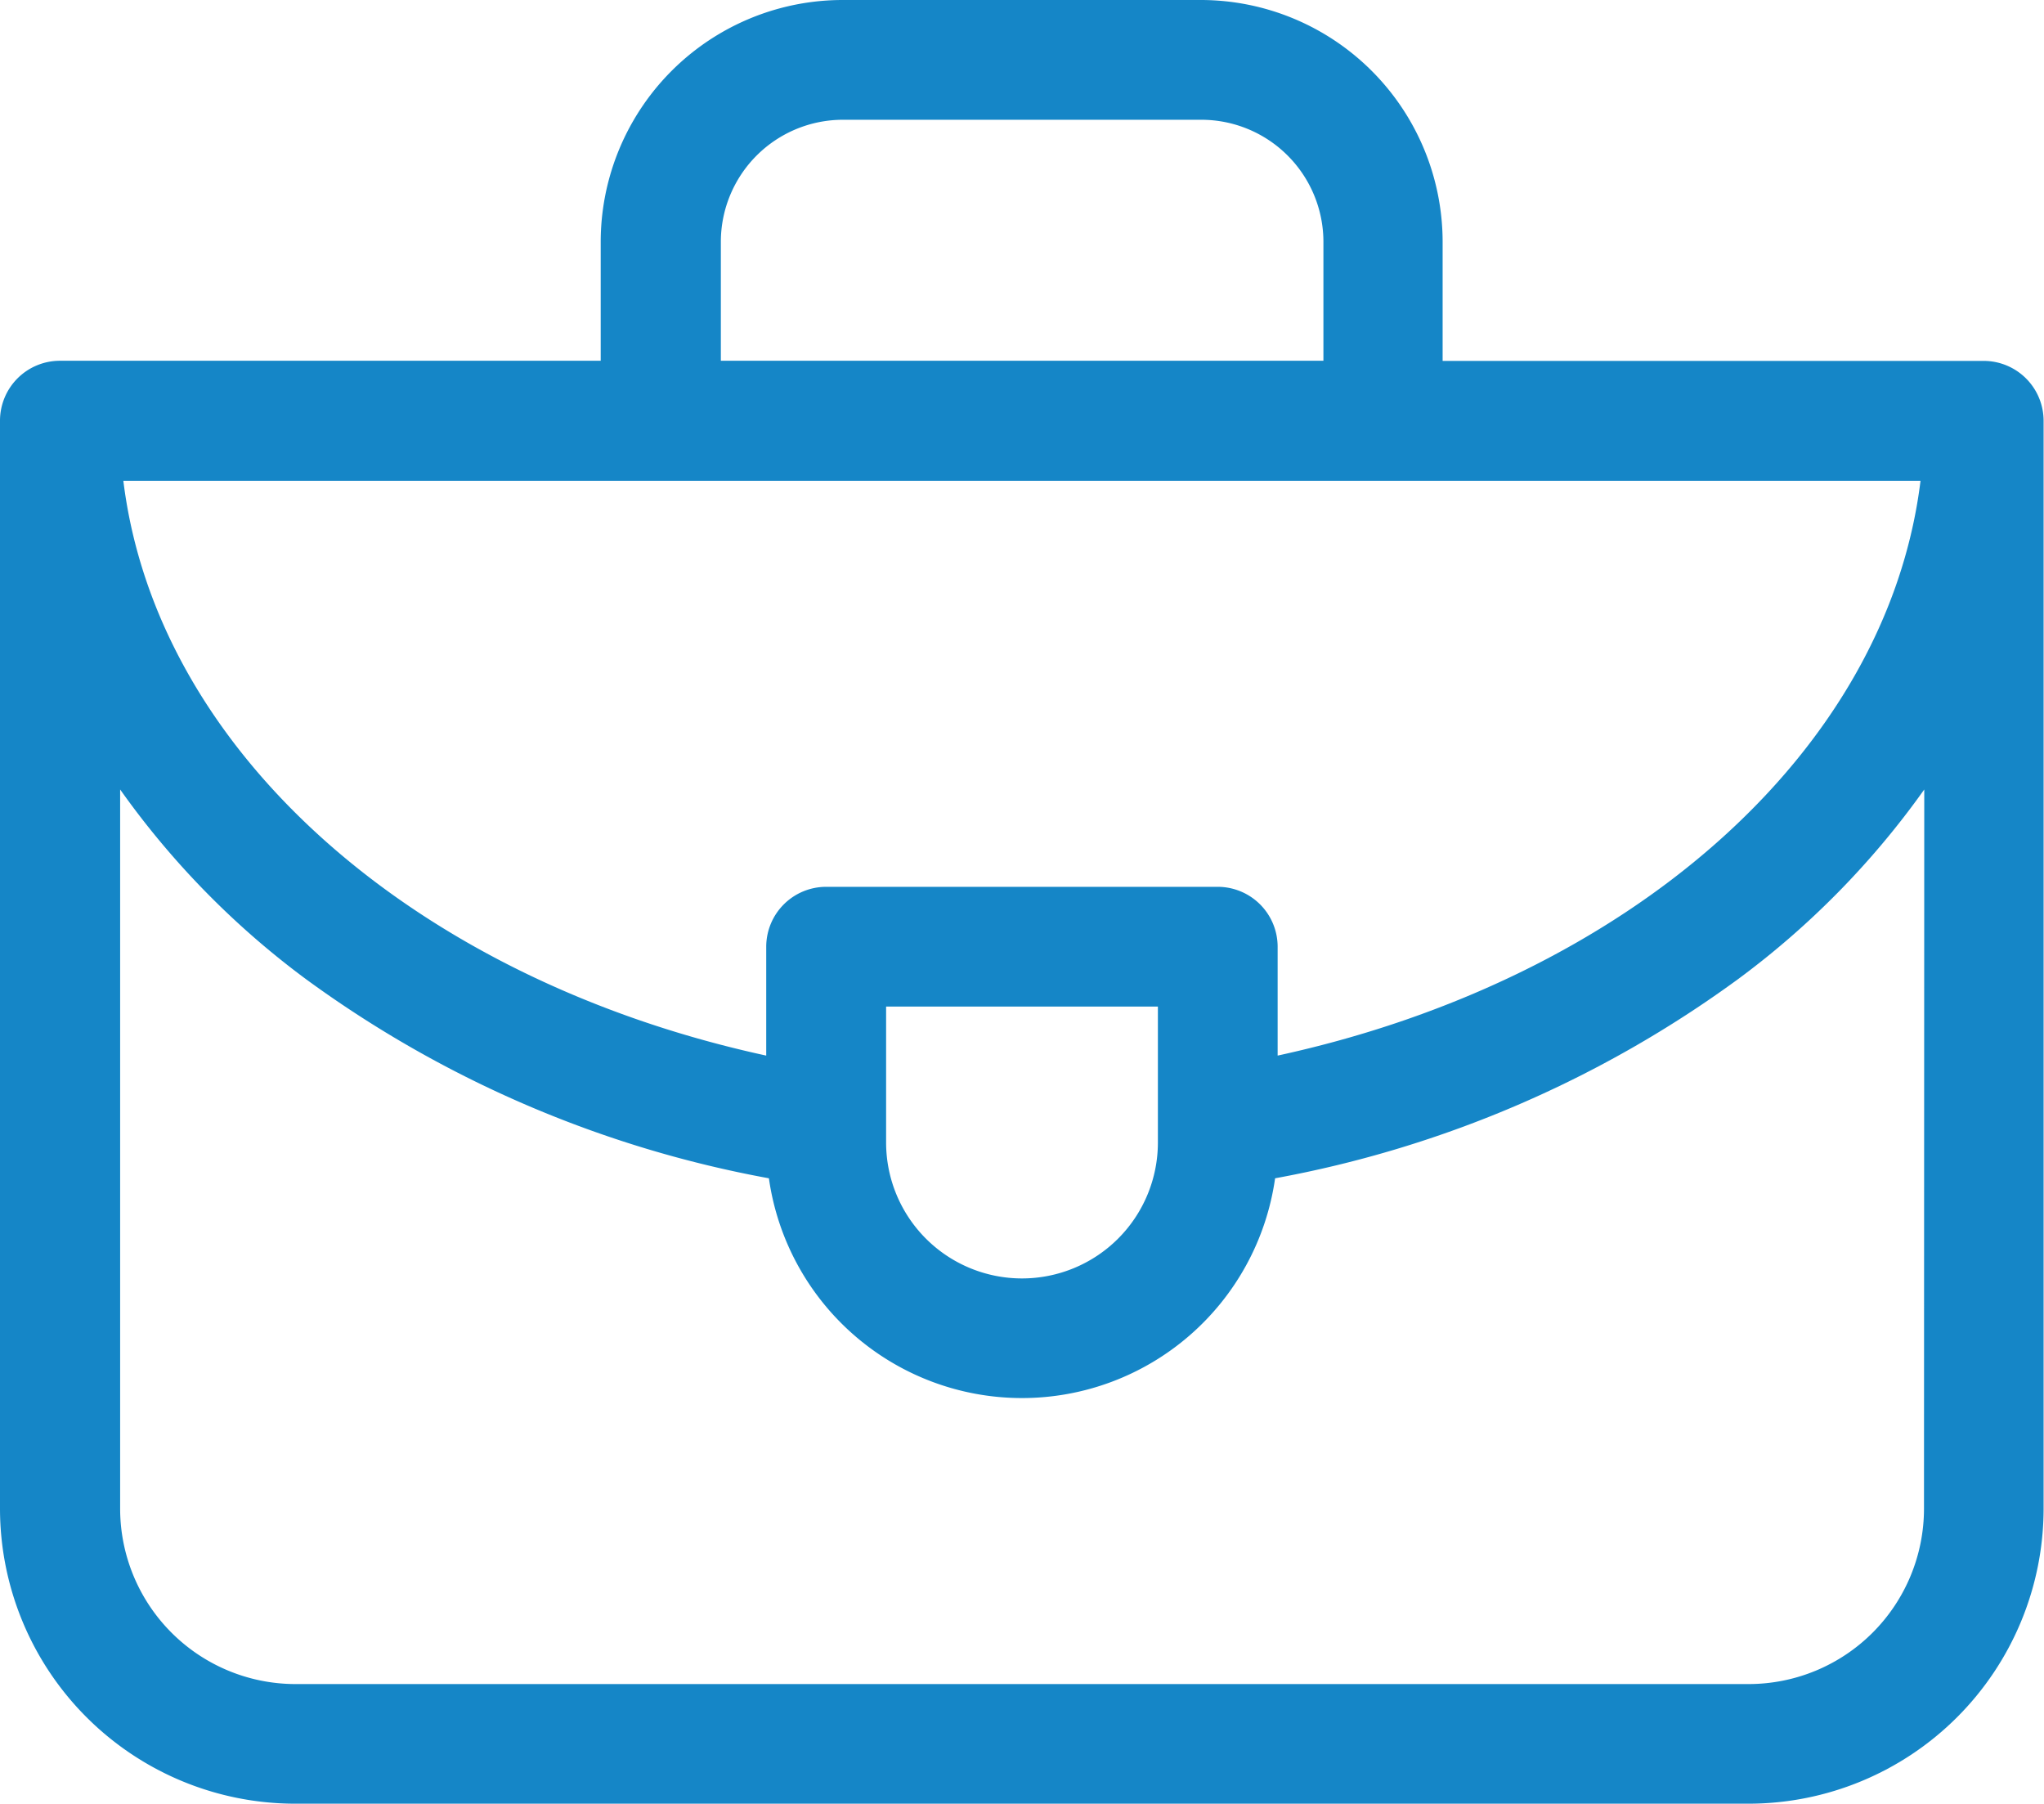 <svg xmlns="http://www.w3.org/2000/svg" width="15.312" height="13.51" viewBox="0 0 15.312 13.51"><defs><style>.a{fill:#1586c7;}</style></defs><path class="a" d="M14.863,32.828H10.807v-.891A1.813,1.813,0,0,0,9,30.125H6.316A1.813,1.813,0,0,0,4.5,31.936v.891H.449A.449.449,0,0,0,0,33.276v8.149a2.212,2.212,0,0,0,2.209,2.209H13.1a2.212,2.212,0,0,0,2.209-2.209V33.276A.449.449,0,0,0,14.863,32.828ZM8.674,38.682a1.018,1.018,0,1,1-2.036,0V37.664H8.674Zm.449-1.915H6.189a.449.449,0,0,0-.449.449v.815c-2.609-.566-4.564-2.258-4.816-4.305H14.387c-.252,2.047-2.207,3.739-4.816,4.305v-.815a.449.449,0,0,0-.449-.449ZM5.4,31.936a.915.915,0,0,1,.914-.914H9a.915.915,0,0,1,.914.914v.891H5.4v-.891Zm9.013,9.489A1.314,1.314,0,0,1,13.1,42.738H2.209A1.314,1.314,0,0,1,.9,41.426V36.038A6.3,6.3,0,0,0,2.29,37.457a8.451,8.451,0,0,0,3.47,1.493,1.915,1.915,0,0,0,3.792,0,8.451,8.451,0,0,0,3.47-1.493,6.3,6.3,0,0,0,1.393-1.419Z" transform="translate(0 -30.125)"/></svg>
